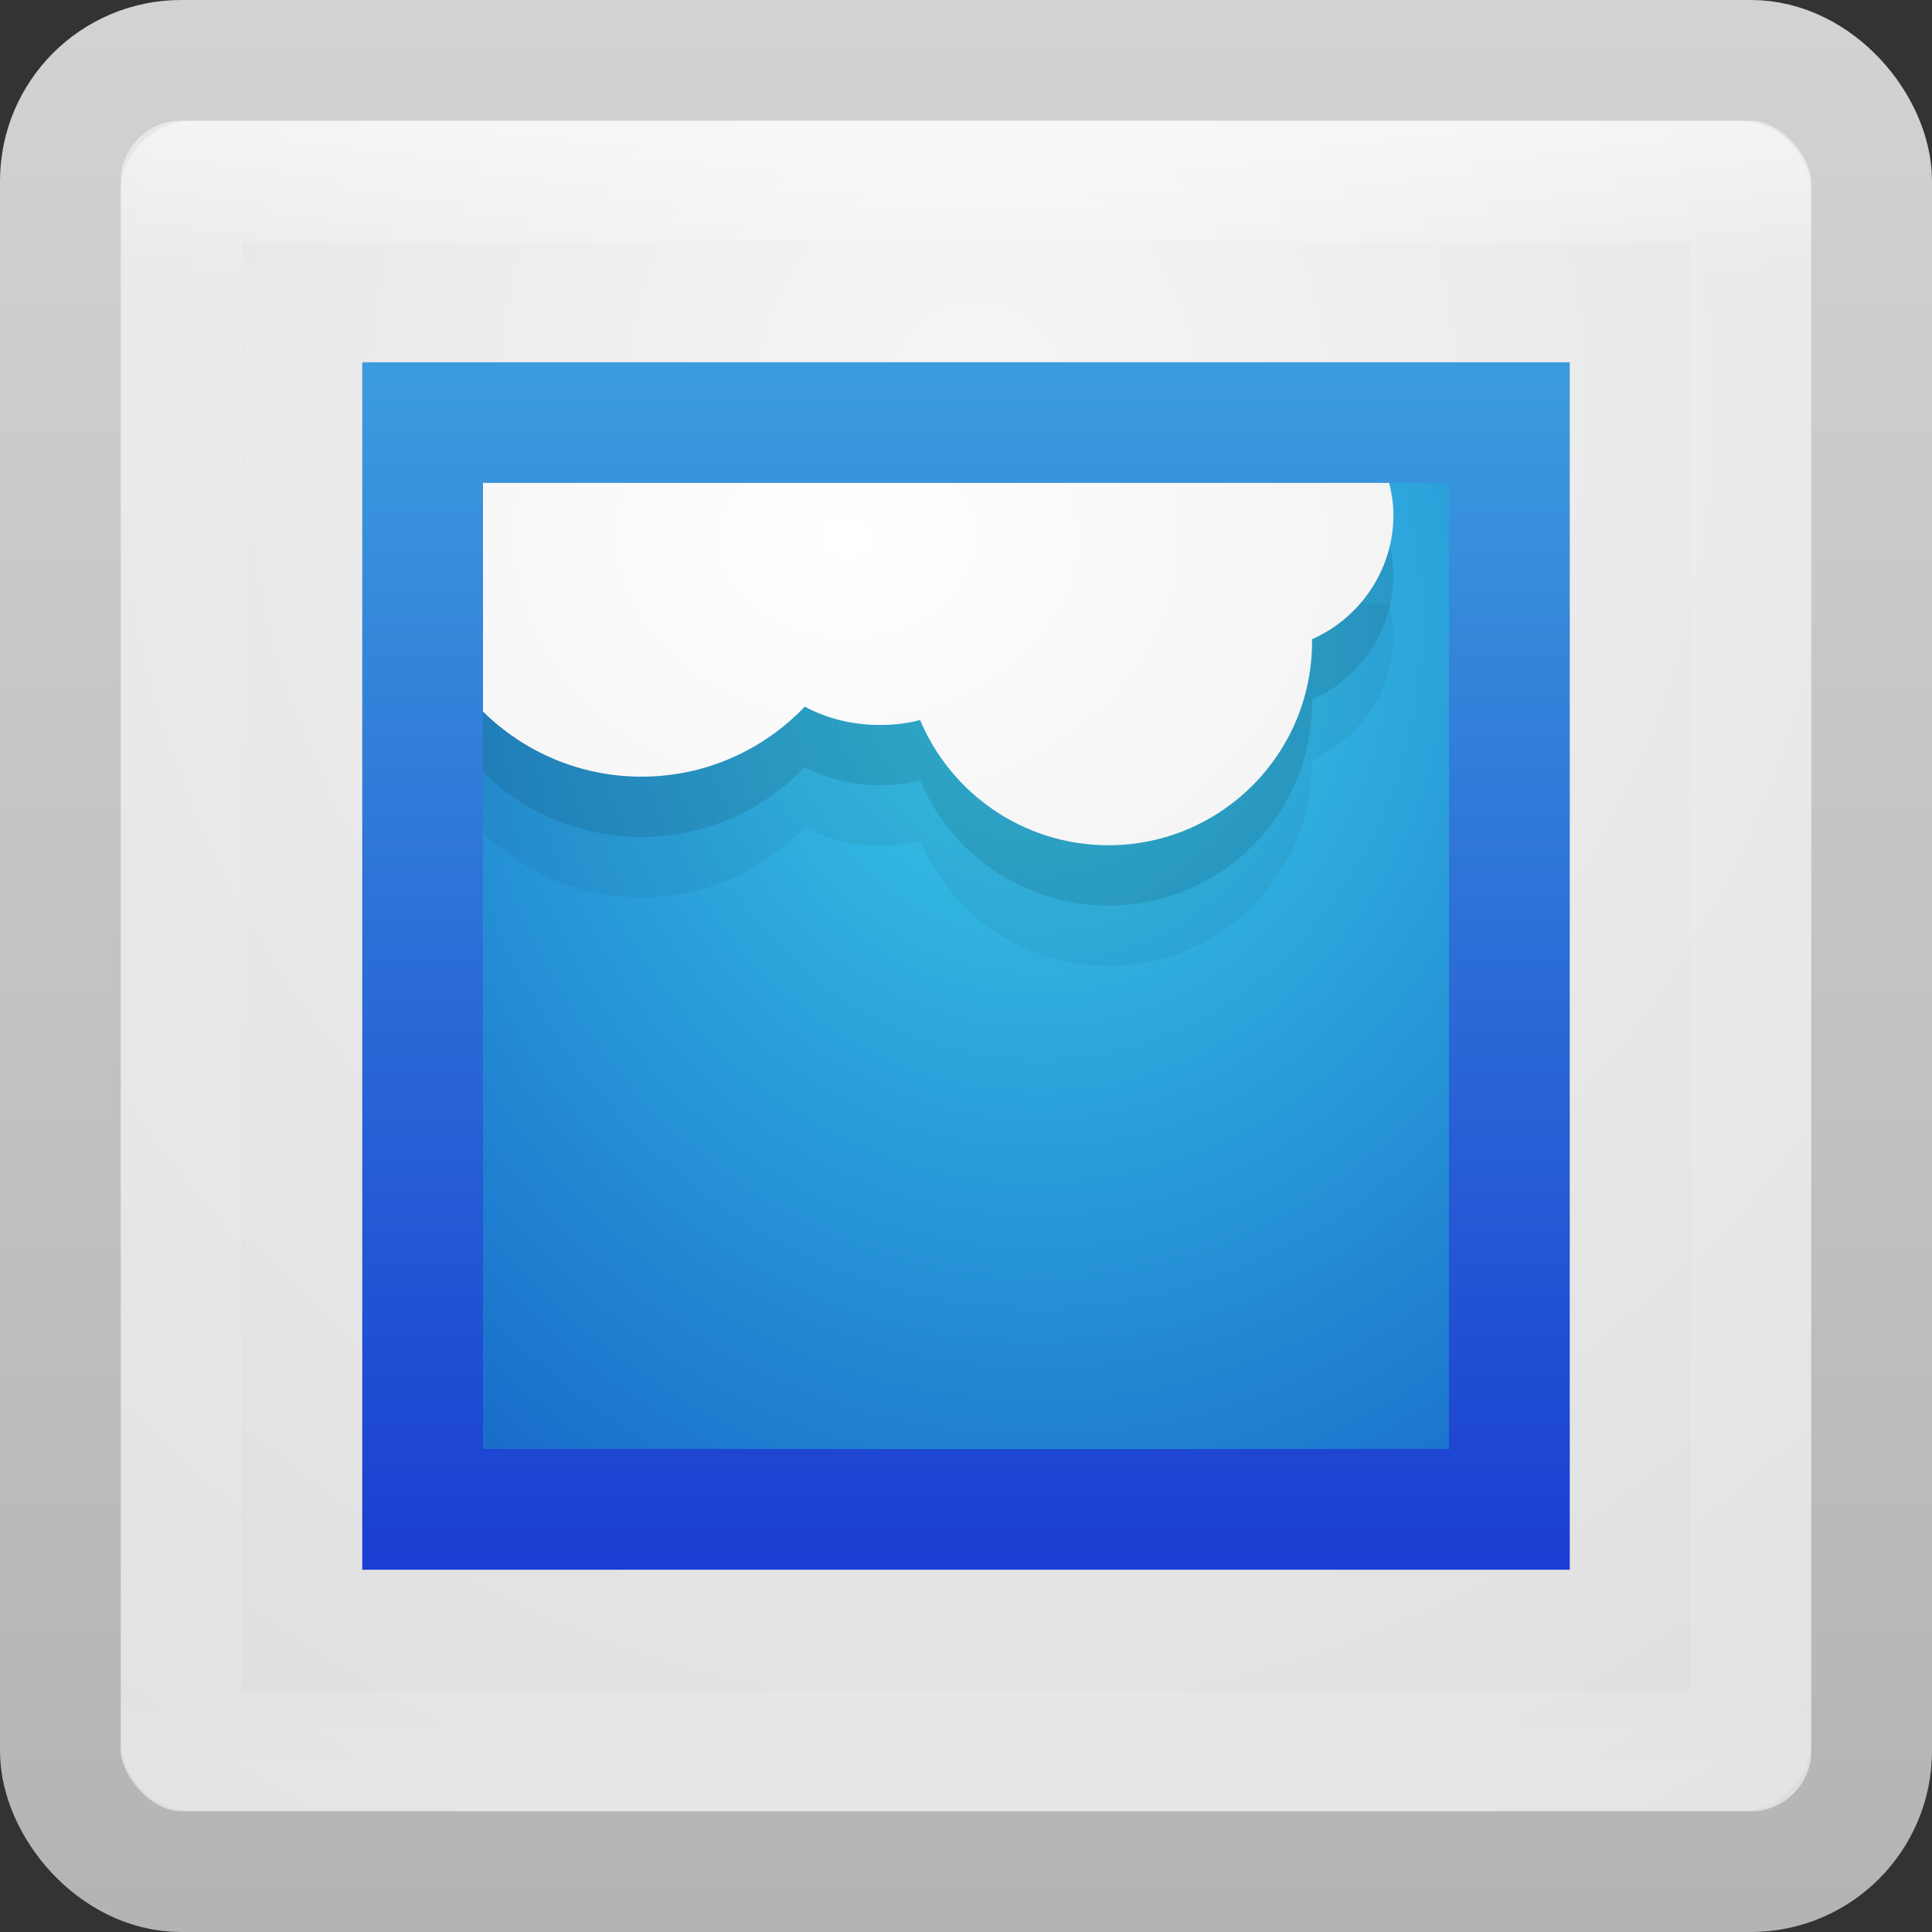 <?xml version="1.0" encoding="UTF-8" standalone="no"?>
<!-- Created with Inkscape (http://www.inkscape.org/) -->

<svg
   xmlns:dc="http://purl.org/dc/elements/1.1/"
   xmlns:cc="http://creativecommons.org/ns#"
   xmlns:rdf="http://www.w3.org/1999/02/22-rdf-syntax-ns#"
   xmlns:svg="http://www.w3.org/2000/svg"
   xmlns="http://www.w3.org/2000/svg"
   xmlns:xlink="http://www.w3.org/1999/xlink"
   xmlns:sodipodi="http://sodipodi.sourceforge.net/DTD/sodipodi-0.dtd"
   xmlns:inkscape="http://www.inkscape.org/namespaces/inkscape"
   width="16"
   height="16"
   id="svg3147"
   version="1.1"
   inkscape:version="0.48.4 r9939"
   sodipodi:docname="thunderbird1.svg">
  <rect width="100%" height="100%" fill="#333333" stroke="none"/>
  <defs
     id="defs3149">
    <linearGradient
       id="linearGradient3843">
      <stop
         style="stop-color:#ffffff;stop-opacity:1;"
         offset="0"
         id="stop3845" />
      <stop
         style="stop-color:#f0f0f0;stop-opacity:1;"
         offset="1"
         id="stop3847" />
    </linearGradient>
    <linearGradient
       id="linearGradient3797">
      <stop
         style="stop-color:#3c9bdd;stop-opacity:1;"
         offset="0"
         id="stop3799" />
      <stop
         style="stop-color:#1a3ed1;stop-opacity:1;"
         offset="1"
         id="stop3801" />
    </linearGradient>
    <linearGradient
       id="linearGradient3789">
      <stop
         style="stop-color:#3acfe9;stop-opacity:1;"
         offset="0"
         id="stop3791" />
      <stop
         style="stop-color:#145cc5;stop-opacity:1;"
         offset="1"
         id="stop3793" />
    </linearGradient>
    <linearGradient
       id="linearGradient3779">
      <stop
         style="stop-color:#d2d2d2;stop-opacity:1;"
         offset="0"
         id="stop3781" />
      <stop
         style="stop-color:#b4b4b4;stop-opacity:1;"
         offset="1"
         id="stop3783" />
    </linearGradient>
    <linearGradient
       id="linearGradient3771">
      <stop
         style="stop-color:#f5f5f5;stop-opacity:1;"
         offset="0"
         id="stop3773" />
      <stop
         style="stop-color:#dcdcdc;stop-opacity:1;"
         offset="1"
         id="stop3775" />
    </linearGradient>
    <linearGradient
       id="linearGradient4536">
      <stop
         style="stop-color:#ffffff;stop-opacity:1;"
         offset="0"
         id="stop4538" />
      <stop
         id="stop4546"
         offset="0.092"
         style="stop-color:#ffffff;stop-opacity:0.157;" />
      <stop
         id="stop4544"
         offset="0.936"
         style="stop-color:#ffffff;stop-opacity:0.235;" />
      <stop
         style="stop-color:#ffffff;stop-opacity:0.392;"
         offset="1"
         id="stop4540" />
    </linearGradient>
    <radialGradient
       inkscape:collect="always"
       xlink:href="#linearGradient3688-166-749"
       id="radialGradient3132"
       gradientUnits="userSpaceOnUse"
       gradientTransform="matrix(2.004,0,0,1.4,27.988,-17.4)"
       cx="4.993"
       cy="43.5"
       fx="4.993"
       fy="43.5"
       r="2.5" />
    <linearGradient
       id="linearGradient3688-166-749">
      <stop
         id="stop2883"
         style="stop-color:#181818;stop-opacity:1"
         offset="0" />
      <stop
         id="stop2885"
         style="stop-color:#181818;stop-opacity:0"
         offset="1" />
    </linearGradient>
    <radialGradient
       inkscape:collect="always"
       xlink:href="#linearGradient3688-464-309"
       id="radialGradient3134"
       gradientUnits="userSpaceOnUse"
       gradientTransform="matrix(2.004,0,0,1.4,-20.012,-104.4)"
       cx="4.993"
       cy="43.5"
       fx="4.993"
       fy="43.5"
       r="2.5" />
    <linearGradient
       id="linearGradient3688-464-309">
      <stop
         id="stop2889"
         style="stop-color:#181818;stop-opacity:1"
         offset="0" />
      <stop
         id="stop2891"
         style="stop-color:#181818;stop-opacity:0"
         offset="1" />
    </linearGradient>
    <linearGradient
       inkscape:collect="always"
       xlink:href="#linearGradient3702-501-757"
       id="linearGradient3136"
       gradientUnits="userSpaceOnUse"
       x1="25.058"
       y1="47.028"
       x2="25.058"
       y2="39.999" />
    <linearGradient
       id="linearGradient3702-501-757">
      <stop
         id="stop2895"
         style="stop-color:#181818;stop-opacity:0"
         offset="0" />
      <stop
         id="stop2897"
         style="stop-color:#181818;stop-opacity:1"
         offset="0.5" />
      <stop
         id="stop2899"
         style="stop-color:#181818;stop-opacity:0"
         offset="1" />
    </linearGradient>
    <linearGradient
       inkscape:collect="always"
       xlink:href="#linearGradient4536"
       id="linearGradient4542"
       x1="14.802"
       y1="1010.407"
       x2="14.802"
       y2="1024.172"
       gradientUnits="userSpaceOnUse"
       gradientTransform="translate(-4,27)" />
    <radialGradient
       inkscape:collect="always"
       xlink:href="#linearGradient3771"
       id="radialGradient3777"
       cx="8.36"
       cy="1039.749"
       fx="8.36"
       fy="1039.749"
       r="8"
       gradientUnits="userSpaceOnUse"
       gradientTransform="matrix(-2.4432554e-6,1.82,-1.649,-2.2131426e-6,1722.644,1024.534)" />
    <linearGradient
       inkscape:collect="always"
       xlink:href="#linearGradient3779"
       id="linearGradient3785"
       x1="2.883"
       y1="1036.506"
       x2="2.883"
       y2="1052.219"
       gradientUnits="userSpaceOnUse" />
    <radialGradient
       inkscape:collect="always"
       xlink:href="#linearGradient3789"
       id="radialGradient3795"
       cx="8.102"
       cy="1041.508"
       fx="8.102"
       fy="1041.508"
       r="5"
       gradientUnits="userSpaceOnUse"
       gradientTransform="matrix(0,2.009,-1.764,0,1845.811,1025.228)" />
    <linearGradient
       inkscape:collect="always"
       xlink:href="#linearGradient3797"
       id="linearGradient3803"
       x1="3.802"
       y1="1038.524"
       x2="3.802"
       y2="1048.25"
       gradientUnits="userSpaceOnUse"
       gradientTransform="translate(1,1)" />
    <radialGradient
       inkscape:collect="always"
       xlink:href="#linearGradient3789"
       id="radialGradient3832"
       gradientUnits="userSpaceOnUse"
       gradientTransform="matrix(3.4983203e-6,1.928,-1.764,3.2021489e-6,1845.311,1025.387)"
       cx="8.102"
       cy="1041.508"
       fx="8.102"
       fy="1041.508"
       r="5" />
    <radialGradient
       inkscape:collect="always"
       xlink:href="#linearGradient3843"
       id="radialGradient3851"
       cx="7.046"
       cy="1.859"
       fx="7.046"
       fy="1.859"
       r="4.25"
       gradientTransform="matrix(0,0.827,-0.854,0,8.635,-2.308)"
       gradientUnits="userSpaceOnUse" />
    <radialGradient
       inkscape:collect="always"
       xlink:href="#linearGradient4244"
       id="radialGradient4242"
       cx="36.069"
       cy="14.034"
       fx="36.069"
       fy="14.034"
       r="20.109"
       gradientTransform="matrix(-3.8759169e-8,1.319,-1.67,-4.9063498e-8,60.507,932.221)"
       gradientUnits="userSpaceOnUse" />
    <linearGradient
       id="linearGradient4244">
      <stop
         id="stop4246"
         offset="0"
         style="stop-color:#ffffff;stop-opacity:1;" />
      <stop
         id="stop4248"
         offset="1"
         style="stop-color:#f0f0f0;stop-opacity:1;" />
    </linearGradient>
    <radialGradient
       r="20.109"
       fy="14.034"
       fx="36.069"
       cy="14.034"
       cx="36.069"
       gradientTransform="matrix(0,0.247,-0.313,0,11.407,1031.898)"
       gradientUnits="userSpaceOnUse"
       id="radialGradient3846"
       xlink:href="#linearGradient4244"
       inkscape:collect="always" />
  </defs>
  <sodipodi:namedview
     id="base"
     pagecolor="#ffffff"
     bordercolor="#666666"
     borderopacity="1.0"
     inkscape:pageopacity="0.0"
     inkscape:pageshadow="2"
     inkscape:zoom="13.875"
     inkscape:cx="6.4079717"
     inkscape:cy="1.5615494"
     inkscape:document-units="px"
     inkscape:current-layer="layer1"
     showgrid="false"
     inkscape:window-width="1280"
     inkscape:window-height="744"
     inkscape:window-x="0"
     inkscape:window-y="24"
     inkscape:window-maximized="1" />
  <g
     inkscape:label="Livello 1"
     inkscape:groupmode="layer"
     id="layer1"
     transform="translate(0,-1036.362)">
    <rect
       style="fill:url(#radialGradient3777);fill-opacity:1;stroke:url(#linearGradient3785);stroke-opacity:1"
       id="rect3163"
       width="15"
       height="15"
       x="0.5"
       y="1036.862"
       rx="1"
       ry="1" />
    <rect
       style="opacity:0.5;fill:none;stroke:url(#linearGradient4542);stroke-opacity:1"
       id="rect4534"
       width="13"
       height="13"
       x="1.5"
       y="1037.862"
       rx="0.1"
       ry="0.1" />
    <rect
       style="fill:url(#radialGradient3795);fill-opacity:1;stroke:url(#linearGradient3803);stroke-opacity:1"
       id="rect3787"
       width="9"
       height="9"
       x="3.5"
       y="1039.862" />
    <path
       style="opacity:0.05;fill:#000000;fill-opacity:1;stroke:none"
       d="m 4,1041.362 0,0.094 0,1.799 c 0.338,0.332 0.801,0.539 1.312,0.539 0.533,0 1.012,-0.223 1.353,-0.58 0.184,0.099 0.397,0.152 0.621,0.152 0.115,0 0.228,-0.013 0.334,-0.041 0.255,0.608 0.858,1.037 1.559,1.037 0.932,0 1.687,-0.755 1.687,-1.688 0,-0.01 5.8e-5,-0.012 0,-0.018 0.395,-0.175 0.674,-0.572 0.674,-1.031 0,-0.091 -0.015,-0.179 -0.035,-0.264 l -7.412,0 -0.094,0 z"
       id="path3818"
       inkscape:connector-curvature="0" />
    <path
       inkscape:connector-curvature="0"
       id="path3046"
       d="m 4,1040.862 0,0.094 0,1.799 c 0.338,0.332 0.801,0.539 1.312,0.539 0.533,0 1.012,-0.223 1.353,-0.58 0.184,0.099 0.397,0.152 0.621,0.152 0.115,0 0.228,-0.013 0.334,-0.041 0.255,0.608 0.858,1.037 1.559,1.037 0.932,0 1.687,-0.755 1.687,-1.688 0,-0.01 5.8e-5,-0.012 0,-0.018 0.395,-0.175 0.674,-0.572 0.674,-1.031 0,-0.091 -0.015,-0.179 -0.035,-0.264 l -7.412,0 -0.094,0 z"
       style="fill:#000000;fill-opacity:1;stroke:none;opacity:0.1" />
    <path
       style="fill:url(#radialGradient3846);fill-opacity:1;stroke:none"
       d="m 4,1040.362 0,0.094 0,1.799 c 0.338,0.332 0.801,0.539 1.312,0.539 0.533,0 1.012,-0.223 1.353,-0.58 0.184,0.099 0.397,0.152 0.621,0.152 0.115,0 0.228,-0.013 0.334,-0.041 0.255,0.608 0.858,1.037 1.559,1.037 0.932,0 1.687,-0.755 1.687,-1.688 0,-0.01 5.8e-5,-0.012 0,-0.018 0.395,-0.175 0.674,-0.572 0.674,-1.031 0,-0.091 -0.015,-0.179 -0.035,-0.264 l -7.412,0 -0.094,0 z"
       id="path4218"
       inkscape:connector-curvature="0" />
  </g>
</svg>
